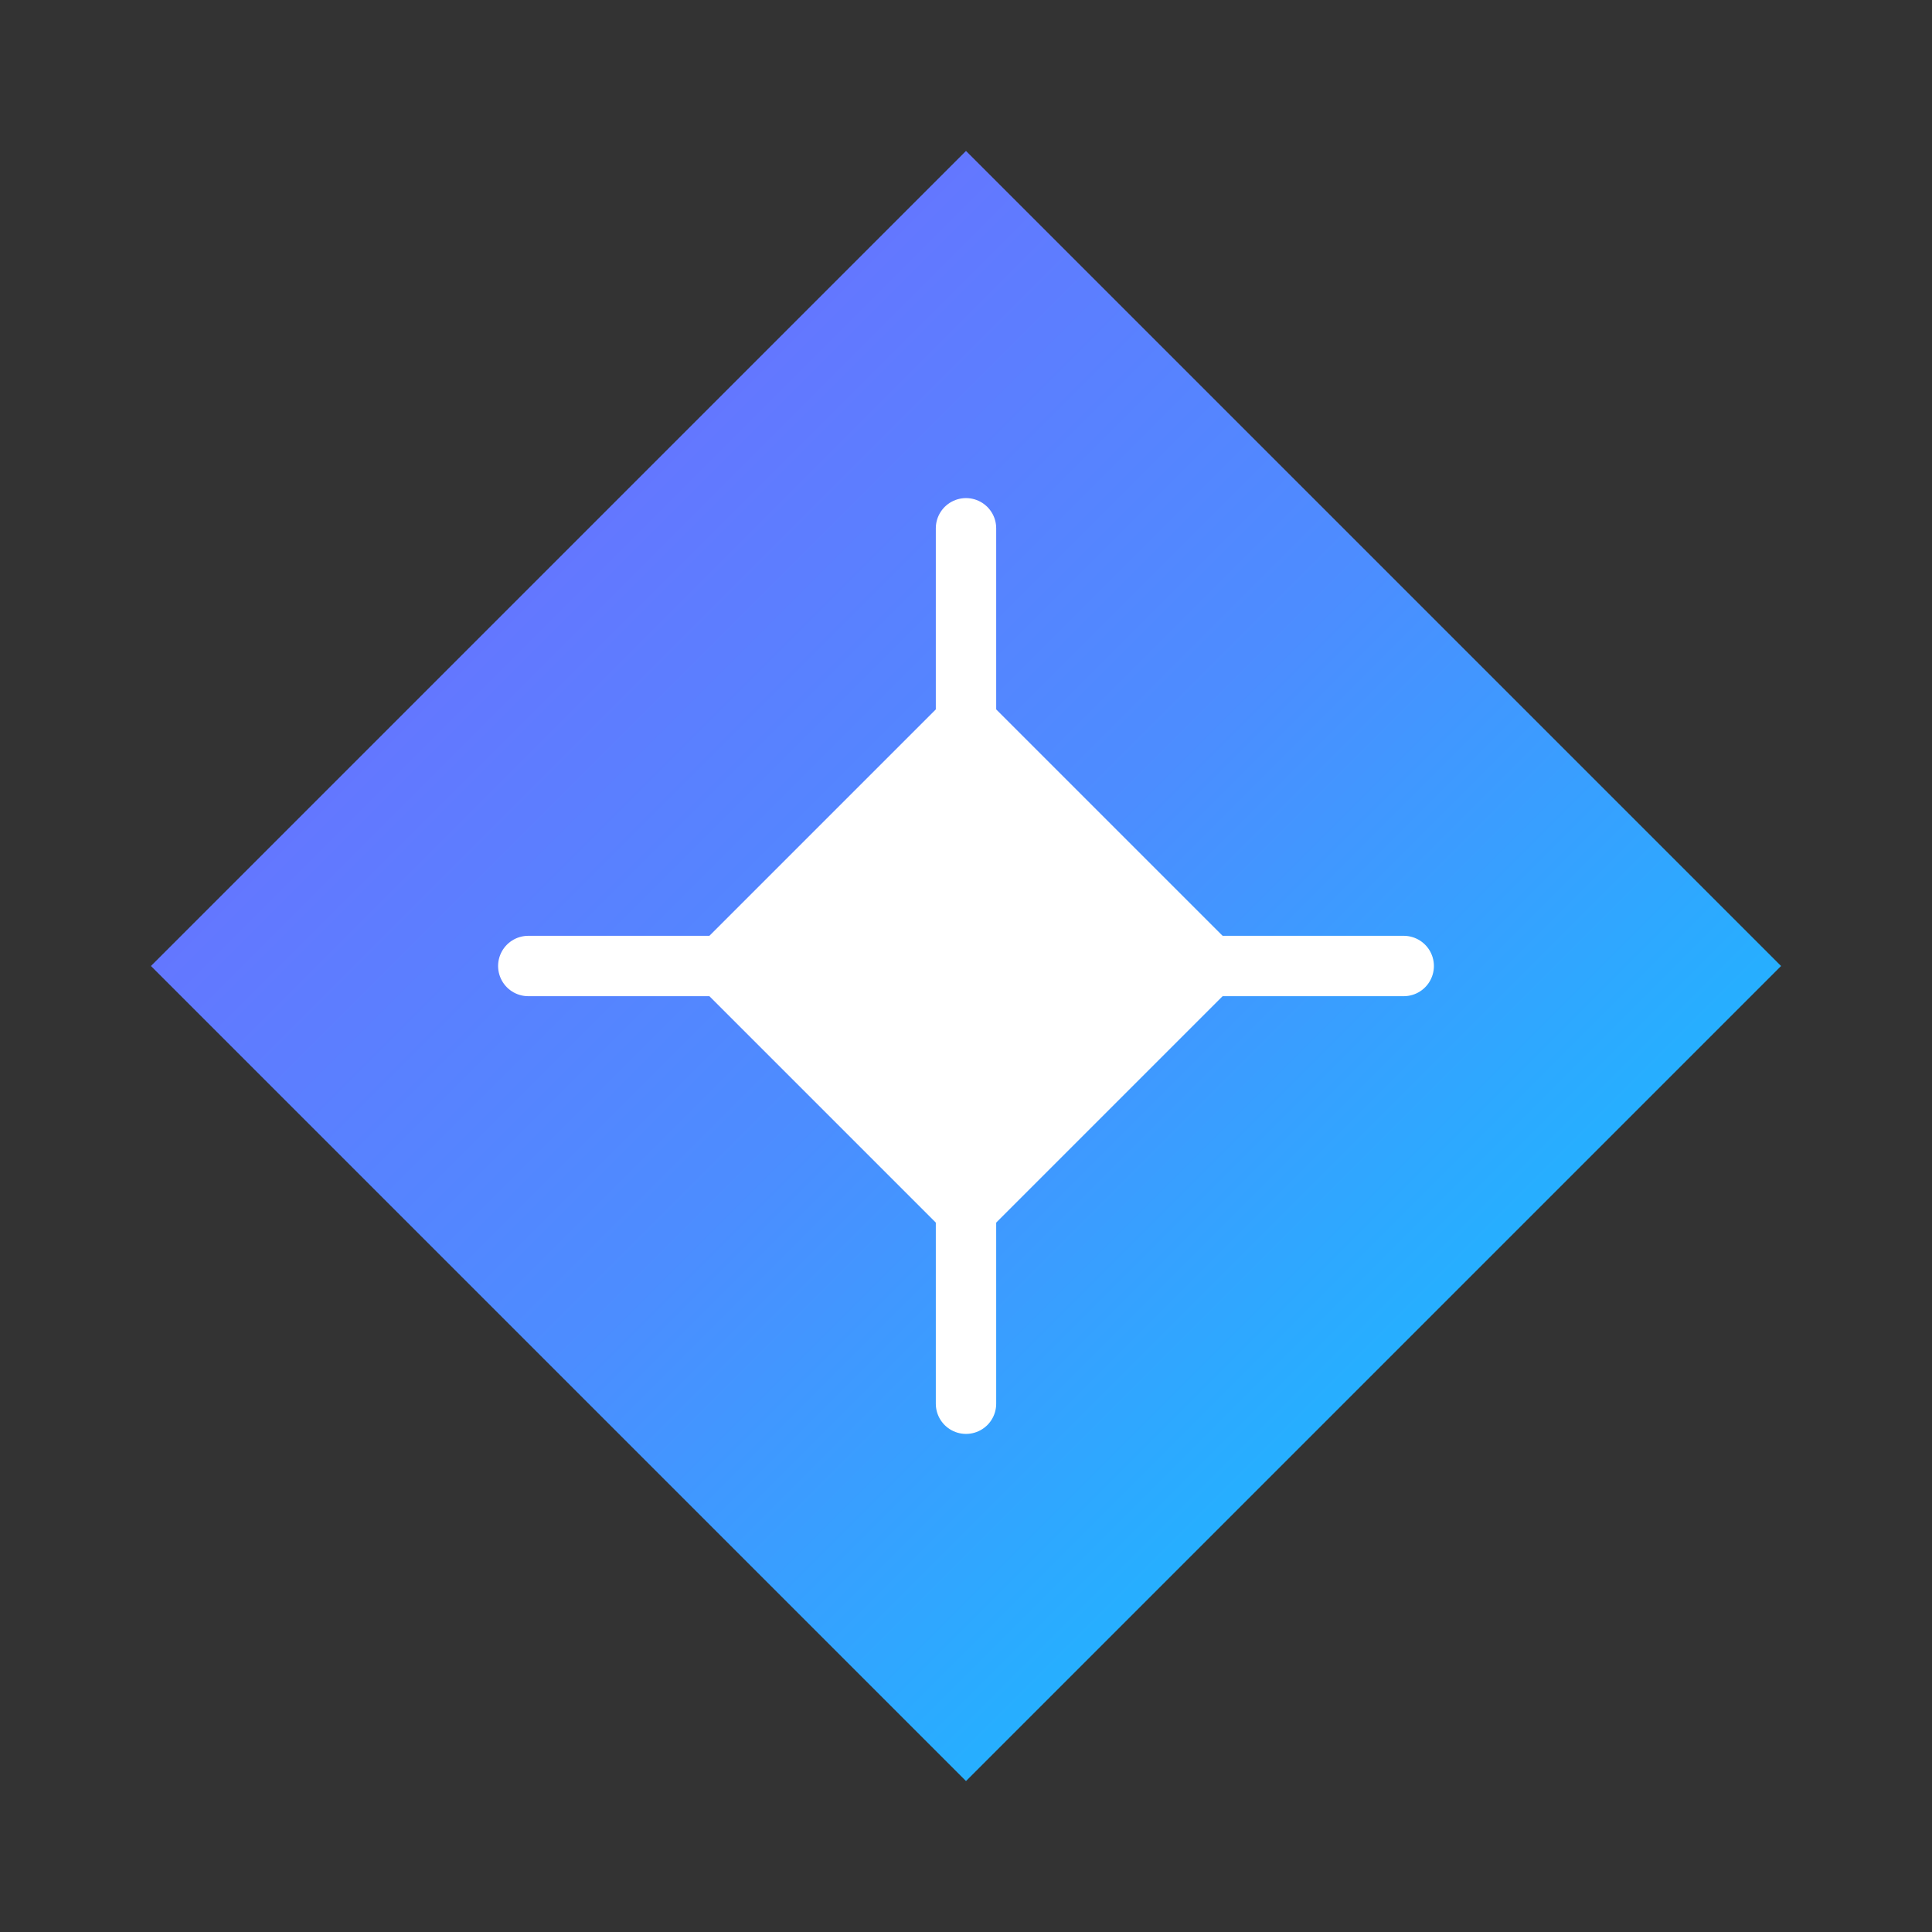 <?xml version="1.0" encoding="UTF-8"?>
<svg width="128" height="128" viewBox="0 0 128 128" fill="none" xmlns="http://www.w3.org/2000/svg">
    <rect x="0" y="0" width="128" height="128" fill="#333333" stroke="none"/>
    <!-- 渐变定义 -->
    <defs>
        <linearGradient id="mainGradient" x1="0%" y1="0%" x2="100%" y2="100%">
            <stop offset="0%" style="stop-color:#7B61FF"/>
            <stop offset="50%" style="stop-color:#4C8DFF"/>
            <stop offset="100%" style="stop-color:#00D1FF"/>
        </linearGradient>
    </defs>
    
    <!-- 主体图形：结合了视频播放按钮和API符号 -->
    <path d="
        M 64 10
        L 118 64
        L 64 118
        L 10 64
        L 64 10
        M 64 30
        L 98 64
        L 64 98
        L 30 64
        L 64 30
        Z" 
        fill="url(#mainGradient)"
    />
    
    <!-- API符号装饰 -->
    <path d="
        M 64 45
        L 83 64
        L 64 83
        L 45 64
        L 64 45
        M 64 55
        L 73 64
        L 64 73
        L 55 64
        L 64 55
        Z"
        fill="white"
    />
    
    <!-- 连接线条 -->
    <path d="
        M 35 64 L 93 64
        M 64 35 L 64 93"
        stroke="white"
        stroke-width="4"
        stroke-linecap="round"
    />
</svg> 